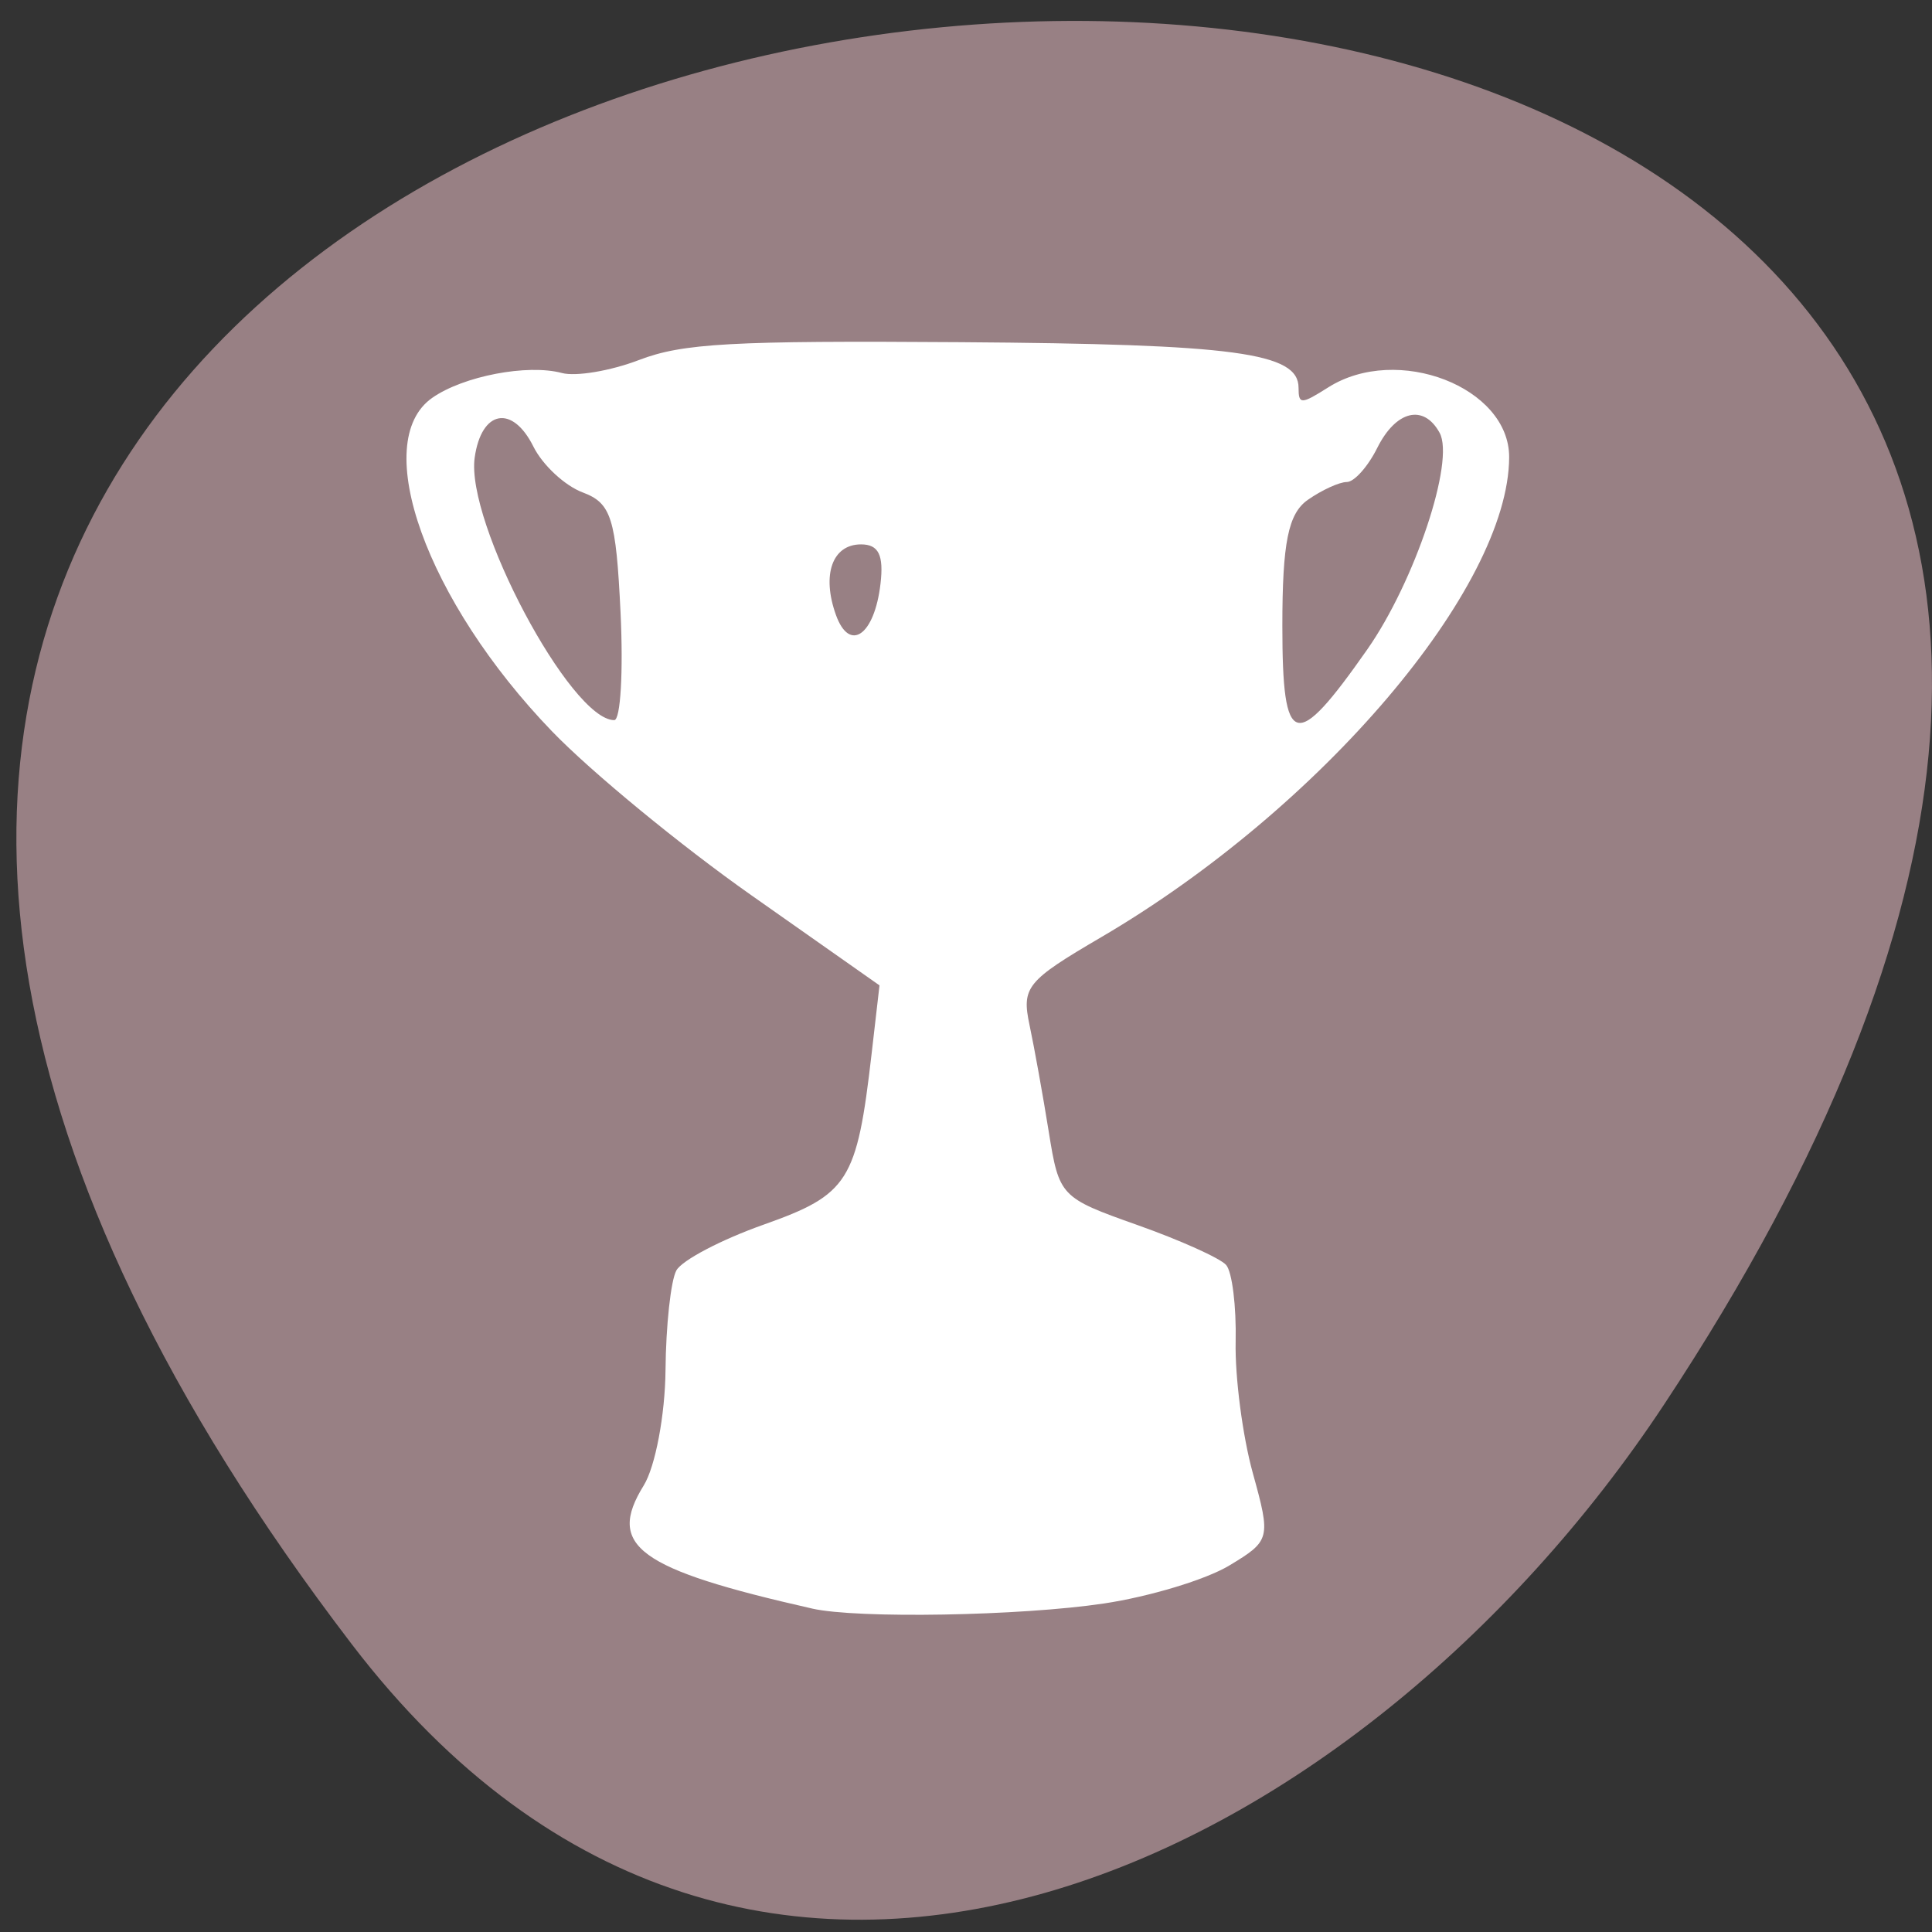 <?xml version="1.0" encoding="UTF-8" standalone="no"?>
<svg
   xmlns:dc="http://purl.org/dc/elements/1.1/"
   xmlns:cc="http://creativecommons.org/ns#"
   xmlns:rdf="http://www.w3.org/1999/02/22-rdf-syntax-ns#"
   xmlns:svg="http://www.w3.org/2000/svg"
   xmlns="http://www.w3.org/2000/svg"
   xmlns:xlink="http://www.w3.org/1999/xlink"
   xmlns:sodipodi="http://sodipodi.sourceforge.net/DTD/sodipodi-0.dtd"
   xmlns:inkscape="http://www.inkscape.org/namespaces/inkscape"
   viewBox="0 0 256 256"
   id="svg2"
   version="1.1"
   inkscape:version="0.48.4 r9939"
   width="100%"
   height="100%"
   sodipodi:docname="trophy-silver.svg">
  <rect x="0" y="0" width="256" height="256" fill="#333333" stroke="none"/>
  <sodipodi:namedview
     pagecolor="#ffffff"
     bordercolor="#666666"
     borderopacity="1"
     objecttolerance="10"
     gridtolerance="10"
     guidetolerance="10"
     inkscape:pageopacity="0"
     inkscape:pageshadow="2"
     inkscape:window-width="696"
     inkscape:window-height="500"
     id="namedview29"
     showgrid="false"
     inkscape:zoom="0.921875"
     inkscape:cx="181.99623"
     inkscape:cy="98.426771"
     inkscape:window-x="243"
     inkscape:window-y="457"
     inkscape:window-maximized="0"
     inkscape:current-layer="g3185" />
  <defs
     id="defs4">
    <path
       d="m 245.46 129.52 l -97.89 -96.9 c -5.556 -5.502 -16.222 -11.873 -23.7 -14.16 l -39.518 -12.08 c -7.479 -2.286 -18.1 0.391 -23.599 5.948 l -13.441 13.578 c -5.5 5.559 -14.502 14.653 -20 20.21 l -13.44 13.579 c -5.5 5.558 -8.07 16.206 -5.706 23.658 l 12.483 39.39 c 2.363 7.456 8.843 18.06 14.399 23.556 l 97.89 96.9 c 5.558 5.502 14.605 5.455 20.1 -0.101 l 36.26 -36.63 c 5.504 -5.559 14.503 -14.651 20 -20.21 l 36.26 -36.629 c 5.502 -5.56 5.455 -14.606 -0.101 -20.11 z m -178.09 -50.74 c -7.198 0 -13.03 -5.835 -13.03 -13.03 0 -7.197 5.835 -13.03 13.03 -13.03 7.197 0 13.03 5.835 13.03 13.03 -0.001 7.198 -5.836 13.03 -13.03 13.03 z"
       id="1" />
    <use
       id="2"
       xlink:href="#1" />
    <clipPath
       id="0">
      <use
         xlink:href="#1"
         id="use9" />
    </clipPath>
    <clipPath
       clip-path="url(#0)"
       id="clipPath11">
      <use
         xlink:href="#2"
         id="use13" />
    </clipPath>
    <clipPath
       clip-path="url(#0)"
       id="clipPath15">
      <use
         xlink:href="#2"
         id="use17" />
    </clipPath>
    <clipPath
       id="clipPath3169">
      <path
         id="path3171"
         d="m -24 13 c 0 1.105 -0.672 2 -1.5 2 -0.828 0 -1.5 -0.895 -1.5 -2 0 -1.105 0.672 -2 1.5 -2 0.828 0 1.5 0.895 1.5 2 z"
         transform="matrix(15.333 0 0 11.5 415 -125.5)" />
    </clipPath>
  </defs>
  <g
     transform="translate(0 -796.36)"
     color="#000"
     id="g19">
    <g
       id="g3185"
       transform="translate(0.016,797.275)">
      <g
         id="g3173"
         style="fill:#988084"
         transform="matrix(-1,0,0,-0.987,258.137,255.232)">
        <path
           id="path3175"
           style="color:#000000;fill:#988084"
           transform="translate(-111.75,-852.05)"
           d="m 323.28,890.82 c 200.11,265.25 -350.59,302.94 -173.86,32.17 40.29,-61.728 120.86,-102.43 173.86,-32.17 z"
           inkscape:connector-curvature="0" />
      </g>
      <path
         style="fill:#ffffff"
         d="m 107.6,212.227 c -23.098,-5.231 -27.285,-8.291 -22.319,-16.311 1.535,-2.479 2.834,-9.354 2.887,-15.277 0.053,-5.923 0.701,-11.87 1.439,-13.216 0.738,-1.345 5.939,-4.075 11.558,-6.066 11.259,-3.99 12.36,-5.73 14.308,-22.611 l 1.049,-9.093 -16.978,-11.941 C 90.207,111.146 78.327,101.378 73.146,96.007 56.489,78.742 48.908,57.639 57.264,51.796 c 4.119,-2.881 12.618,-4.508 17.168,-3.287 1.85,0.496 6.444,-0.276 10.209,-1.716 5.822,-2.227 12.201,-2.581 42.641,-2.367 36.415,0.256 44.768,1.384 44.768,6.044 0,2.224 0.338,2.219 3.929,-0.053 9.146,-5.788 24.016,-0.042 23.977,9.266 -0.073,17.296 -24.933,46.533 -54.076,63.596 -9.867,5.777 -10.542,6.606 -9.476,11.635 0.631,2.978 1.776,9.332 2.544,14.12 1.377,8.584 1.541,8.757 11.727,12.366 5.682,2.013 10.981,4.397 11.777,5.298 0.796,0.9 1.364,5.477 1.263,10.17 -0.101,4.693 0.923,12.53 2.276,17.416 2.403,8.677 2.33,8.961 -3.143,12.253 -3.082,1.854 -10.537,4.11 -16.567,5.015 -11.032,1.655 -32.691,2.034 -38.681,0.677 z M 181.154,85.142 c 6.293,-8.987 11.632,-24.981 9.585,-28.711 -2.113,-3.852 -5.79,-2.955 -8.268,2.017 -1.236,2.479 -3.05,4.507 -4.032,4.507 -0.982,0 -3.304,1.062 -5.161,2.361 -2.598,1.817 -3.376,5.669 -3.376,16.71 0,16.331 1.675,16.794 11.252,3.116 z M 82.209,80.233 C 81.61,67.744 80.983,65.752 77.205,64.338 74.83,63.449 71.886,60.715 70.664,58.262 c -2.797,-5.611 -6.893,-4.843 -7.782,1.458 -1.209,8.577 12.716,34.775 18.491,34.787 0.836,0.002 1.213,-6.422 0.836,-14.275 z m 34.444,-3.778 c 0.448,-3.825 -0.247,-5.237 -2.579,-5.237 -3.806,0 -5.235,4.023 -3.323,9.351 1.8,5.015 5.102,2.714 5.902,-4.114 z"
         id="path3272"
         inkscape:connector-curvature="0" />
    </g>
  </g>
</svg>
